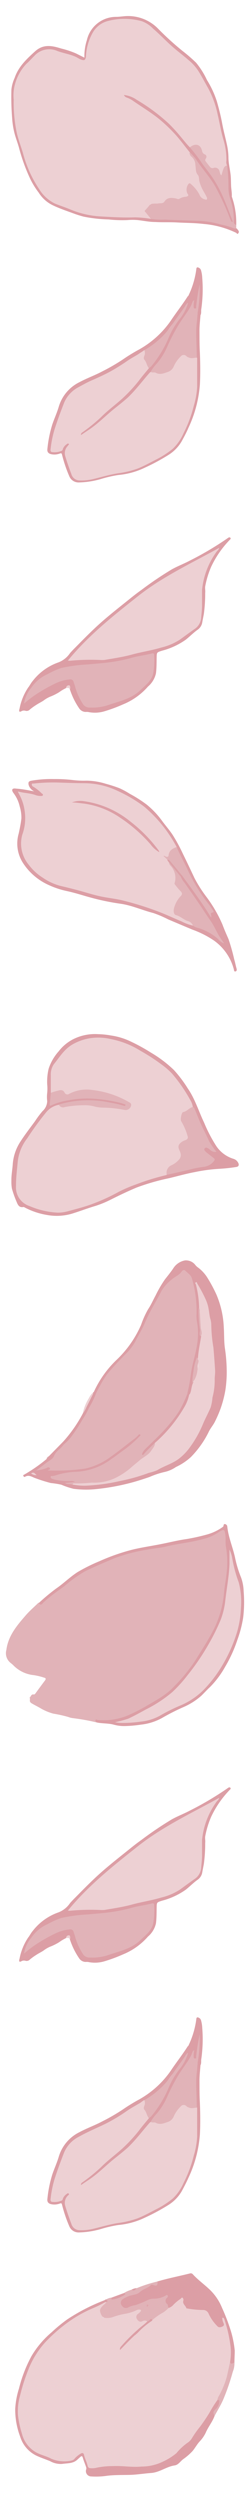 <svg xmlns="http://www.w3.org/2000/svg" viewBox="0 0 50 500"><defs><style>.a{fill:#e1b3b8;}.b{fill:#dc9ea5;}.c{fill:#edd0d3;}.d{fill:#dca1a7;}.e{fill:#e1b4b9;}.f{fill:#db9da4;}.g{fill:#db9ca3;}.h{fill:#dfa5ac;}</style></defs><path class="a" d="M47.25,45v.63a.51.51,0,0,1-.62.13,28.26,28.26,0,0,0-9.39-1.53c-2,0-3.89-.14-5.84-.17a2.63,2.63,0,0,1-1.21-.18,10.2,10.2,0,0,1-1.13-1.24c-.25-.26-.18-.51,0-.78A2.54,2.54,0,0,1,31.5,40.6a1.76,1.76,0,0,0,1.59-.67A1.7,1.7,0,0,1,35,39.57c.83.22,1.49-.27,2.23-.36.27,0,.2-.28.09-.44-.44-.65-.13-1.23.17-1.8s.51-.47.86-.15a7.3,7.3,0,0,1,1.84,2.32,1.08,1.08,0,0,0,.19.31c.23.19.55.41.78.26s0-.47-.14-.66a9.14,9.14,0,0,1-1.5-3.78c-.68-.79-.41-1.82-.68-2.72a2.19,2.19,0,0,0-.59-1.07.92.92,0,0,1-.33-1c.38-.14.51.21.67.4a14.81,14.81,0,0,1,1.35,1.7c.72,1.09,1.55,2.11,2.34,3.15a17.89,17.89,0,0,1,1.42,2.33A38.65,38.65,0,0,1,46,43.19a38.21,38.21,0,0,0-3-6.6,17.62,17.62,0,0,0-1.29-1.9,17.24,17.24,0,0,1-1.43-2,24.28,24.28,0,0,0-2-2.55,1.1,1.1,0,0,1-.38-.76,1.4,1.4,0,0,1,2.55.29,2.09,2.09,0,0,0,.71,1.06.71.71,0,0,1,.22.84,1.56,1.56,0,0,0,1.44,1.72c.74,0,1,.19,1.42,1.24a2.14,2.14,0,0,1,.45-1.17c.19-.29.43-.52.81-.28a8,8,0,0,1,.33,2.51,15.83,15.83,0,0,0,.68,5.21A9.56,9.56,0,0,1,47,44,1.59,1.59,0,0,0,47.25,45Z"/><path class="b" d="M30.19,43.78a13.5,13.5,0,0,0,2.84.14c1.33.08,2.66.11,4,.16l2.34.08a17.36,17.36,0,0,1,4.8.75,13.13,13.13,0,0,1,2.6.76c.12.07.32,0,.48,0s.27.25.39.39a.45.45,0,0,1,0,.62c-.18.21-.28,0-.4-.11a18.45,18.45,0,0,0-6.42-1.77c-1.8-.22-3.62-.21-5.42-.31-1.45-.08-2.92,0-4.37-.09-1.16,0-2.31-.25-3.47-.38a11,11,0,0,0-2.07,0,24.84,24.84,0,0,1-3.76-.13,28.88,28.88,0,0,1-5-.56c-.64-.17-1.28-.37-1.91-.6-1.43-.53-2.86-1-4.25-1.67a6.8,6.8,0,0,1-2.82-2.52,16.31,16.31,0,0,1-1.66-2.67,36.57,36.57,0,0,1-2.21-6c-.27-1.11-.72-2.18-1-3.29a16,16,0,0,1-.45-2.9,53.06,53.06,0,0,1-.15-5.78,7.41,7.41,0,0,1,.64-2.3C3.68,13.33,5.33,11.8,7,10.28s3.41-1.15,5.23-.58a18.23,18.23,0,0,1,3,1l1.65.83a10.42,10.42,0,0,1,.49-3.49,6,6,0,0,1,5.8-4.67c.58,0,1.15-.08,1.72-.13a8.37,8.37,0,0,1,6.81,2.58,57.86,57.86,0,0,0,4.78,4.35,32.55,32.55,0,0,1,2.74,2.37A15.92,15.92,0,0,1,41.39,16a19.06,19.06,0,0,1,2,4.33c.41,1.45.78,2.91,1.05,4.38s.65,2.83.95,4.24a12.48,12.48,0,0,1,.3,2.51c0,1.24.33,2.44.45,3.66.06.69.05,1.37.08,2.06s.19,1.41.14,2.13A15.84,15.84,0,0,1,47.25,45c-.28-.12-.5-.26-.48-.63A13.67,13.67,0,0,0,46,39.61a7.3,7.3,0,0,1-.31-2.06,32.12,32.12,0,0,0-.27-4.49c-.31-.15-.28-.44-.28-.7a20.78,20.78,0,0,0-.8-5.08c-.48-1.82-.86-3.68-1.24-5.53a15.63,15.63,0,0,0-1.46-3.82c-.59-1.19-1.28-2.33-1.95-3.47a9.68,9.68,0,0,0-2.56-2.77,78.39,78.39,0,0,1-6.43-5.78,7,7,0,0,0-5.68-2,19.2,19.2,0,0,0-3,.3,5.47,5.47,0,0,0-4,4,12.58,12.58,0,0,0-.59,3.11c0,.64-.46.9-1.07.69-.32-.11-.59-.32-.89-.45A33.58,33.58,0,0,0,10.27,10a2.79,2.79,0,0,0-2.19.45,7.36,7.36,0,0,0-1.72,1.43c-.34.38-.73.73-1.08,1.11A8.41,8.41,0,0,0,3,18.15a33.73,33.73,0,0,0,.1,5.22,31.7,31.7,0,0,0,1.4,6.17c.56,2,1.38,4,2.13,5.91a5.25,5.25,0,0,0,.71,1.24c.91,1.27,1.6,2.77,3.1,3.5a26.26,26.26,0,0,0,7.78,2.7,36,36,0,0,0,7.26.41,17.6,17.6,0,0,1,3.9.24A1.86,1.86,0,0,1,30.19,43.78Z"/><path class="c" d="M30.19,43.78A21.27,21.27,0,0,0,27,43.47c-2.33.09-4.65-.06-7-.19a18.27,18.27,0,0,1-5.86-1.36c-1-.42-2.09-.78-3.12-1.19a7.64,7.64,0,0,1-3.19-2.91,23.83,23.83,0,0,1-3.26-7.28c-.41-1.34-.91-2.64-1.22-4a29.41,29.41,0,0,1-.61-6.62A8.4,8.4,0,0,1,3,16.83a9.63,9.63,0,0,1,2.27-4.06c.56-.48,1-1,1.58-1.57a4,4,0,0,1,4.63-1c1.19.44,2.46.63,3.63,1.15.38.17.7.42,1.08.56.7.25.89.12,1-.6a10.61,10.61,0,0,1,1.32-4.71,4.91,4.91,0,0,1,2.92-2.36,13,13,0,0,1,6.93,0,6,6,0,0,1,2.26,1.49C31.85,6.78,33,8,34.23,9.11S36.55,11,37.69,12a9.36,9.36,0,0,1,2.13,2.44c.62,1,1.19,2.11,1.79,3.16a19.35,19.35,0,0,1,1.92,5.3c.42,1.72.67,3.48,1.2,5.18a13.69,13.69,0,0,1,.55,4.09,1.58,1.58,0,0,0,.12.91c-.61.26-.61.26-1.12,2-.28-.22-.28-.55-.38-.82a.89.89,0,0,0-1.19-.67.62.62,0,0,1-.68-.17c-.32-.4-.64-.8-.94-1.22-.11-.17,0-.35.08-.52a.5.5,0,0,0-.24-.81.9.9,0,0,1-.51-.66c-.31-1.46-1.47-1.59-2.5-.7-.21.06-.3-.09-.4-.22-.86-1-1.73-2.06-2.62-3.07A25.53,25.53,0,0,0,30,21.94c-.89-.61-1.75-1.25-2.69-1.78a6.8,6.8,0,0,0-2.29-1,35.75,35.75,0,0,1,5.38,3.37,28.25,28.25,0,0,1,6.07,5.84c.41.52.87,1,1.23,1.56.1.15.28.26.21.48a1.08,1.08,0,0,0,.39.94A2.13,2.13,0,0,1,39.07,33c.13.69,0,1.42.51,2,.25.3.21.83.29,1.24a8.16,8.16,0,0,0,1,2.29c.17.31.34.61.49.93a.42.42,0,0,1,0,.42c-.12.15-.26,0-.39,0a1.52,1.52,0,0,1-1.1-1,7.45,7.45,0,0,0-1.76-2.13c-.14-.13-.25-.1-.38,0a1.87,1.87,0,0,0-.27,1.92c.38.46.16.59-.28.68a2.77,2.77,0,0,0-1.28.39c-.24.18-.49,0-.72-.05-.87-.15-1.71-.28-2.31.65-.29.44-.88.25-1.32.37a5.15,5.15,0,0,1-.56,0c-.34.05-.88,0-1,.22a12.48,12.48,0,0,1-1,1.16c-.13.19.08.3.18.42Z"/><path class="b" d="M37.93,30.44c-1-1.23-1.93-2.53-3-3.69a32.22,32.22,0,0,0-3.05-2.9c-1.71-1.4-3.62-2.52-5.42-3.79a5.68,5.68,0,0,0-1.16-.57.87.87,0,0,1-.51-.49,5.5,5.5,0,0,1,2.61,1,36.85,36.85,0,0,1,6.37,4.74,33.87,33.87,0,0,1,2.48,2.74c.55.66,1.08,1.34,1.68,1.95a32.35,32.35,0,0,1,2.13,2.73c.81,1.26,1.8,2.36,2.61,3.61a26.2,26.2,0,0,1,2.24,4.34c.58,1.39,1.11,2.8,1.66,4.22-.25.1-.33-.05-.41-.24-.4-1-.78-2-1.23-3-.54-1.2-1.12-2.39-1.74-3.55-1.11-2.07-2.76-3.75-4-5.71A12.17,12.17,0,0,0,37.93,30.44Z"/><path class="b" d="M40.1,63c-.08,1.14-.23,2.28-.2,3.42,0,1.4,0,2.8.08,4.2.08,2.09.11,4.2,0,6.28a24.59,24.59,0,0,1-2.28,8.64c-.42,1-.89,1.85-1.38,2.75A7.87,7.87,0,0,1,33.67,91,40.4,40.4,0,0,1,29,93.52,15.39,15.39,0,0,1,23.67,95a25.4,25.4,0,0,0-3.28.74,17,17,0,0,1-4.61.75,2,2,0,0,1-1.92-1.23A27.37,27.37,0,0,1,12.42,91c-.09-.32-.14-.42-.46-.29a3.07,3.07,0,0,1-1.62.15c-.58-.1-.93-.4-.87-1a24.41,24.41,0,0,1,1-5c.4-1.17.92-2.3,1.27-3.48a8,8,0,0,1,4.14-4.94c1.5-.81,3.1-1.37,4.59-2.17a39.14,39.14,0,0,0,4.21-2.45c.89-.62,1.8-1.17,2.73-1.7a19,19,0,0,0,6.76-6c1.1-1.66,2.35-3.23,3.41-4.91.62.27.71.53.37,1a1,1,0,0,1-.37.4,1.47,1.47,0,0,0-.53.6c-1.07,1.63-2.24,3.2-3.41,4.77a15.3,15.3,0,0,1-4.86,4.11,29.94,29.94,0,0,1-2.74,1.72c-1.39.94-2.8,1.86-4.27,2.67-1.15.63-2.36,1.13-3.55,1.66a26.25,26.25,0,0,0-3.33,1.83,5.94,5.94,0,0,0-2.27,3.19,48.42,48.42,0,0,0-1.78,5.12,27.73,27.73,0,0,0-.61,3.12c-.08.64.15.87.77.76s1.28-.2,1.56-.94a1.3,1.3,0,0,1,.7-.68.38.38,0,0,1,.47,0,.3.3,0,0,1,0,.45A2.44,2.44,0,0,0,13.44,92c.31.83.58,1.69.89,2.53a1.78,1.78,0,0,0,2.17,1.4,17.39,17.39,0,0,0,3.72-.74,29.63,29.63,0,0,1,4-.83,15.87,15.87,0,0,0,5.39-1.83A33.34,33.34,0,0,0,34,89.9a5.45,5.45,0,0,0,1.34-1.37,24.59,24.59,0,0,0,3.28-7.71,18.6,18.6,0,0,0,.63-5.56c0-1.25,0-2.5,0-3.74,0-1.89-.16-3.78-.09-5.67a17.12,17.12,0,0,1,.32-3C39.73,62.63,39.91,62.84,40.1,63Z"/><path class="b" d="M37.51,60.66c.66-.71.66-.71.1-1.38a17.43,17.43,0,0,0,1.62-5.21c.05-.24,0-.62.3-.6a.86.86,0,0,1,.7.68,6.44,6.44,0,0,1,.22,1.44,28.14,28.14,0,0,1-.19,6.22c-.07.4.05.83-.16,1.22l-.6-.25c-.15-.13-.11-.3-.08-.47.3-1.71.36-3.45.47-4.7,0,.6-.21,1.66-.38,2.73-.06.37-.09.74-.13,1.11,0,.2-.07.39-.31.4a.39.39,0,0,1-.43-.36,2.25,2.25,0,0,1,0-1.06,13.16,13.16,0,0,1-2.16,3.8A27.17,27.17,0,0,0,34,68.79a21.66,21.66,0,0,1-3.73,5.62c-.8.82-1.53,1.7-2.24,2.59a27.64,27.64,0,0,1-4.71,4.59c-1.18.92-2.28,1.93-3.4,2.91s-2.13,1.59-3.21,2.36c-.17.12-.4.35-.58.06s.1-.42.27-.55c.69-.54,1.36-1.09,2.05-1.62,1.27-1,2.31-2.15,3.54-3.14a32,32,0,0,0,4.55-4.23c1.08-1.26,2.12-2.55,3.2-3.81a16.15,16.15,0,0,0,3.23-4.77c.28-.71.77-1.34,1-2a19,19,0,0,1,2.29-3.67C36.79,62.34,37,61.4,37.51,60.66Z"/><path class="c" d="M29.78,73.65c-.68.83-1.38,1.64-2,2.48a31.32,31.32,0,0,1-3.27,3.54c-1.42,1.29-3,2.44-4.33,3.79a35.4,35.4,0,0,1-3.68,3,.56.56,0,0,0-.31.56c.65-.45,1.25-.84,1.85-1.25,1.61-1.12,3-2.52,4.49-3.76,1-.81,2-1.58,3-2.47,1.58-1.5,2.87-3.25,4.3-4.88.12-.13.2-.25.39-.27a3.64,3.64,0,0,1,1.34.17,2.92,2.92,0,0,0,3.05-1.21,7.76,7.76,0,0,1,1.4-2,1,1,0,0,1,1.48-.15,1.81,1.81,0,0,0,1.24.29c.24,0,.49-.12.7.09,0,1.92,0,3.83,0,5.75a16.11,16.11,0,0,1-.67,3.83,26,26,0,0,1-2.06,5.51,9.5,9.5,0,0,1-2.15,3.09,17.86,17.86,0,0,1-3.21,2.09c-1.26.64-2.49,1.34-3.82,1.87a18.62,18.62,0,0,1-3.95.94c-1.61.26-3.16.72-4.74,1.11a10.25,10.25,0,0,1-3,.32,1.73,1.73,0,0,1-1.56-1.29c-.44-1.15-.84-2.32-1.2-3.5a2.06,2.06,0,0,1,.54-2.17c.09-.09.29-.17.13-.35s-.28,0-.39.06a2.16,2.16,0,0,0-.7.77c-.12.21-.07.53-.45.6a3.48,3.48,0,0,1-1.86.2c-.21-.08-.26-.24-.23-.5a21.42,21.42,0,0,1,.9-4.35c.55-1.68,1.16-3.34,1.81-5a6.24,6.24,0,0,1,2.93-3.15c1.4-.79,2.86-1.44,4.31-2.11a32.59,32.59,0,0,0,5.22-3c.9-.63,1.86-1.14,2.8-1.7a7.81,7.81,0,0,1,.75-.53c.36.06.32.38.27.57a3.53,3.53,0,0,0,.59,2.47C29.72,73.26,29.85,73.43,29.78,73.65Z"/><path class="a" d="M39.36,71.53c-.5,0-1,.23-1.52,0a1.34,1.34,0,0,1-.53-.27.74.74,0,0,0-1.14,0,6.41,6.41,0,0,0-1.41,2,1.94,1.94,0,0,1-1.16,1.12c-.82.27-1.6.65-2.47.16-.29-.15-.7.09-1-.2a9.77,9.77,0,0,1,1.3-1.71,13.52,13.52,0,0,0,2-3.24,36.05,36.05,0,0,1,2.18-4.24c.72-1.23,1.64-2.37,2.37-3.61a6.5,6.5,0,0,0,.49-1.07.59.59,0,0,1,.39-.43,3.67,3.67,0,0,0-.12,1.26c0,.2,0,.4.29.4s.19-.23.2-.38a42,42,0,0,1,.7-4.45,26.14,26.14,0,0,1-.44,5.86c0,1.07-.22,2.12-.24,3.2C39.22,67.83,39.35,69.68,39.36,71.53Z"/><path class="a" d="M29.78,73.65c-.43-.51-.46-1.22-.91-1.72-.18-.21-.1-.51,0-.78a1.41,1.41,0,0,0,0-1.12,16.91,16.91,0,0,0,5.76-5.4c.89-1.31,1.86-2.57,2.73-3.9.06-.08.11-.19.24-.07A9.52,9.52,0,0,1,35.78,64,16.78,16.78,0,0,0,33.54,68a23.06,23.06,0,0,1-3.3,5.28A5.87,5.87,0,0,1,29.78,73.65Z"/><path class="b" d="M13.22,137.61a8.87,8.87,0,0,0-1.36.81,10.77,10.77,0,0,1-1.86.93,6.1,6.1,0,0,0-1.3.77c-.4.27-.87.49-1.29.76a12.81,12.81,0,0,0-1.41,1,.91.91,0,0,1-.82.3,1.14,1.14,0,0,0-.78,0c-.8.5-.54-.28-.49-.45a11.44,11.44,0,0,1,1.7-4.19c.33-.41.56-.92.91-1.32a11.16,11.16,0,0,1,5.24-3.77A5,5,0,0,0,14,130.63c.5-.58,1.05-1.11,1.59-1.66,1.69-1.72,3.39-3.43,5.22-5,1.51-1.3,3.06-2.53,4.61-3.77.93-.75,1.85-1.5,2.82-2.18a69.71,69.71,0,0,1,6.11-4.14c1.16-.65,2.42-1.12,3.6-1.75a62.1,62.1,0,0,0,7.53-4.46c.19-.15.42-.31.6-.11s-.1.36-.23.52a19.64,19.64,0,0,0-3.62,5.29,18.26,18.26,0,0,0-1.19,3.92c-.06.43.06.87,0,1.29a31.19,31.19,0,0,1-.25,4.09c-.1.61-.24,1.22-.34,1.83a2.24,2.24,0,0,1-1,1.5c-.8.59-1.5,1.3-2.27,1.92a14.54,14.54,0,0,1-4.77,2.22c-1.06.34-1.06.31-1.08,1.41s0,2.09-.14,3.13a4.84,4.84,0,0,1-1.59,2.63,13.27,13.27,0,0,1-5,3.57,30.85,30.85,0,0,1-3.58,1.34,6.69,6.69,0,0,1-3.44.17,4.18,4.18,0,0,0-.5,0,1.61,1.61,0,0,1-1.26-.74,14.66,14.66,0,0,1-1.87-3.86C13.7,137.18,13.7,137.18,13.22,137.61Z"/><path class="c" d="M13.22,137.61a.53.53,0,0,1,.57-.55c.3,0,.22.45.3.7A1.16,1.16,0,0,0,13.22,137.61Z"/><path class="c" d="M13.58,132.11c4.09-5,9-8.9,14-12.86s10.74-6.62,16.27-9.69c-.08.4-.47.62-.68,1A15.48,15.48,0,0,0,40.41,118c0,1,0,2,0,3,0,.85-.1,1.7-.18,2.54A2.92,2.92,0,0,1,39,125.74c-1,.7-2,1.45-3.06,2.21a11.93,11.93,0,0,1-3.69,1.56c-1.94.59-3.94.87-5.89,1.41-1.8.49-3.65.76-5.48,1.07a5.79,5.79,0,0,1-.93,0,43.66,43.66,0,0,0-5.94.16A1.63,1.63,0,0,1,13.58,132.11Z"/><path class="a" d="M4.82,140.72a6.2,6.2,0,0,1,1.44-3.17,7.64,7.64,0,0,1,3.27-2.73,17,17,0,0,1,2.75-1.23,32.07,32.07,0,0,1,5.41-.71c1.4-.15,2.81-.23,4.2-.42a31.62,31.62,0,0,0,4.53-.92c1.31-.38,2.67-.49,4-.86.2-.06.39,0,.4.24a15.73,15.73,0,0,1-.19,3.82c-.35,1.44-1.53,2.29-2.53,3.27-1.87,1.81-4.32,2.25-6.63,3.06a9.83,9.83,0,0,1-3.39.44,1.59,1.59,0,0,1-1.6-.87,12.25,12.25,0,0,1-1.43-3.2c-.07-.39-.26-.73-.34-1.11a.66.66,0,0,0-.8-.44,8.2,8.2,0,0,0-2.8.78,34,34,0,0,0-3.49,1.94A22.63,22.63,0,0,0,4.82,140.72Z"/><path class="b" d="M6.84,158.27A2.12,2.12,0,0,1,5.73,157c-.12-.57,0-.77.61-.87a23.09,23.09,0,0,1,4.46-.32,29.63,29.63,0,0,1,3.52.17,18.67,18.67,0,0,0,3,.15,13.33,13.33,0,0,1,3.82.62,27.7,27.7,0,0,1,2.8.91,16.55,16.55,0,0,1,2,1.09,26.42,26.42,0,0,1,3.4,2.17,17.18,17.18,0,0,1,3,3.15c.72,1,1.51,1.88,2.18,2.89a33.24,33.24,0,0,1,2.06,3.8c.79,1.61,1.56,3.24,2.32,4.86a26.86,26.86,0,0,0,2.42,3.8,27,27,0,0,1,3.18,5.51c.37,1,.78,1.93,1.2,2.88a39.48,39.48,0,0,1,1.15,4.09c.18.56.27,1.15.44,1.72.09.3.11.6-.2.67s-.28-.28-.34-.48a10.29,10.29,0,0,0-4-5.73,19.3,19.3,0,0,0-4.2-2.13c-1.64-.68-3.28-1.38-4.91-2.07a21.8,21.8,0,0,0-3-1.28c-2.22-.57-4.33-1.55-6.6-1.86a47.43,47.43,0,0,1-5.69-1.17c-1.66-.44-3.3-1-5-1.36a17.33,17.33,0,0,1-3.92-1.35,11.93,11.93,0,0,1-4.92-4.4,7.17,7.17,0,0,1-.78-5.72c.22-1,.43-2,.55-3.08a7.62,7.62,0,0,0-.34-2.36,6.94,6.94,0,0,0-1.26-2.71c-.45-.63-.26-1,.52-.87C4.52,157.81,5.68,158.06,6.84,158.27Z"/><path class="c" d="M38.59,185.13a10,10,0,0,1-2.31-.86c-1.37-.56-2.71-1.2-4.09-1.75a61.52,61.52,0,0,0-7.49-2.39c-1.53-.39-3.12-.53-4.67-.87s-3.09-.85-4.64-1.26c-1.14-.3-2.27-.58-3.41-.85a11.5,11.5,0,0,1-3.5-1.66,10.33,10.33,0,0,1-2.7-2.5,6.63,6.63,0,0,1-1.32-6.06,9.68,9.68,0,0,0,.48-4.69,9.53,9.53,0,0,0-1.1-3.38,4.13,4.13,0,0,1-.26-.57c1.19.33,2.33.32,3.42.69a3,3,0,0,0,1.26.21c.13,0,.32,0,.32-.23s-.14-.18-.22-.26a8.46,8.46,0,0,0-1.86-1.45.46.46,0,0,1-.13-.39c0-.21.21-.14.35-.15a35,35,0,0,1,4.7-.21c1.81.06,3.64.13,5.46.14a15.66,15.66,0,0,1,6.71,1.57,28.3,28.3,0,0,1,5.26,3.13,27.6,27.6,0,0,1,6.49,8.08c-.13.2-.37.26-.56.37a1.69,1.69,0,0,0-.91,1.18c-.06.46-.3.63-.73.48a3.29,3.29,0,0,1,.41.42,2.77,2.77,0,0,1,.31.56,1.79,1.79,0,0,0,.37.71,3.81,3.81,0,0,1,.89,3.29.53.53,0,0,0,.09.53c.33.34.55.77.91,1.1.53.48.56.83.07,1.38a4.92,4.92,0,0,0-1.2,2.29c-.17.79,0,1,.71,1.34s1.63.89,2.46,1.32C38.43,184.53,38.69,184.75,38.59,185.13Z"/><path class="a" d="M38.59,185.13a1.49,1.49,0,0,0-1.09-.94c-.82-.29-1.44-.95-2.31-1.17-.48-.12-.59-.92-.28-1.72a5.37,5.37,0,0,1,1.16-2c.48-.46.4-.74-.1-1.21a13.54,13.54,0,0,1-1-1.22c-.11-.13-.06-.26,0-.41a3.55,3.55,0,0,0-.86-3.31,1.11,1.11,0,0,1-.33-.78.23.23,0,0,1,.28.07,15.41,15.41,0,0,1,2.08,2.8,3.6,3.6,0,0,0,.73,1.26c1,1.42,2,2.87,3,4.32.76,1.12,1.48,2.27,2.27,3.38.66.94,1.09,2,1.69,3,.29.47.61.92,1,1.48a2.6,2.6,0,0,1-1.21-.87,10.54,10.54,0,0,0-4-2.22A2.48,2.48,0,0,1,38.59,185.13Z"/><path class="a" d="M33.47,171.92l-.75-.7.07-.09c.15.07.3.16.46.22s.44,0,.46-.22c.07-1,.77-1.44,1.63-1.71.62,1.53,1.48,3,2.16,4.46a33.77,33.77,0,0,0,4.27,7c.31.39.57.81.85,1.23.11.17.25.32-.14.4-.6.11-.08.57-.26,1-1.82-3-3.88-5.73-5.88-8.5a1.42,1.42,0,0,1-.63-.56A23.62,23.62,0,0,0,33.47,171.92Z"/><path class="d" d="M33.47,171.92c.32,0,.48.22.65.42.75.89,1.48,1.79,2.22,2.69a.44.44,0,0,0-.25.25l-2-2.48a1.18,1.18,0,0,0-.38-.39C33.65,172.24,33.46,172.13,33.47,171.92Z"/><path class="b" d="M31.87,170.44a5.52,5.52,0,0,1-1.76-1.57A30.33,30.33,0,0,0,24,163.52a16.85,16.85,0,0,0-7.16-2.8c-.81-.08-1.63-.23-2.46-.23a4.61,4.61,0,0,1,2.35-.26,18.86,18.86,0,0,1,9.42,4.14,29,29,0,0,1,5.62,5.78S31.8,170.26,31.87,170.44Z"/><path class="b" d="M19.6,206.83a9.69,9.69,0,0,0-4.94,1,8.65,8.65,0,0,0-2.93,2.44,9.79,9.79,0,0,0-2,3.46,11.22,11.22,0,0,0-.29,3.16,8.57,8.57,0,0,1,0,1.68,6.59,6.59,0,0,0,0,1.66,2.81,2.81,0,0,1-.94,2,18.85,18.85,0,0,0-1.49,2c-1,1.37-2,2.65-2.92,4.08a9.57,9.57,0,0,0-1.54,4.49c-.07,1.13-.3,2.24-.27,3.38a7.4,7.4,0,0,0,.11,1.57,20.85,20.85,0,0,0,.9,2.55c.25.62.51,1.29,1.42,1.1.08,0,.19.07.28.12A14.56,14.56,0,0,0,9.43,243a10.76,10.76,0,0,0,5.36-.39c1.44-.46,2.86-1,4.29-1.42A20.51,20.51,0,0,0,22,240c1.75-.88,3.51-1.73,5.32-2.49a44.31,44.31,0,0,1,6.54-1.88c1.7-.41,3.38-.89,5.1-1.21a33.55,33.55,0,0,1,5.11-.67,31.71,31.71,0,0,0,3.22-.36c.45-.07.57-.42.35-.83a1.57,1.57,0,0,0-1-.81,6.41,6.41,0,0,1-3.35-2.49,29.23,29.23,0,0,1-2.47-4.74c-1.09-2.27-1.81-4.73-3.26-6.83A25,25,0,0,0,34.78,214a24.51,24.51,0,0,0-4.6-3.48,36.51,36.51,0,0,0-3.87-2.14,13.63,13.63,0,0,0-4.15-1.29A15.94,15.94,0,0,0,19.6,206.83Z"/><path class="c" d="M38.57,221.41a3.8,3.8,0,0,0-.57-1.5,31,31,0,0,0-3.59-5.19,15.1,15.1,0,0,0-2.18-1.88,37.61,37.61,0,0,0-4.12-2.67,17.29,17.29,0,0,0-5.87-2.34,11,11,0,0,0-4.46-.15A10.35,10.35,0,0,0,14.31,209c-1.58,1-2.45,2.51-3.56,3.87a3.7,3.7,0,0,0-.59,2.24c0,1.15,0,2.31,0,3.47a2.11,2.11,0,0,0,1.31-.2,1.09,1.09,0,0,1,1.38.33.77.77,0,0,0,1,.22,10.2,10.2,0,0,1,7.47-.14,18.17,18.17,0,0,1,4.08,1.68c.29.18.69.29.56.77a.89.89,0,0,1-1,.59c-.9-.16-1.81-.23-2.71-.36-.62-.09-1.25,0-1.86-.13a20.56,20.56,0,0,0-5.75-.32,7.5,7.5,0,0,0-1.17.17,2,2,0,0,1-1.67-.24,4.23,4.23,0,0,0-2.5,1.43,58.36,58.36,0,0,0-3.85,5.28,9.23,9.23,0,0,0-1.91,4.72c-.14,1.61-.35,3.2-.34,4.82a3.91,3.91,0,0,0,2.68,4,16.26,16.26,0,0,0,5.65,1.33,7.7,7.7,0,0,0,2.12-.3c1.69-.46,3.41-.89,5-1.51a38.42,38.42,0,0,0,5.09-2.35,28.15,28.15,0,0,1,3.39-1.46A47.33,47.33,0,0,1,33.33,235c0-1.22.87-1.78,1.84-2.24a2,2,0,0,0,1-2.21c-.06-.22-.09-.45-.16-.67a1.05,1.05,0,0,1,.59-1.47c.18-.09.38-.15.57-.25a.8.8,0,0,0,.46-1.08,15.26,15.26,0,0,0-1.16-2.81,1.39,1.39,0,0,1,.7-1.88A4.82,4.82,0,0,0,38.57,221.41Z"/><path class="a" d="M38.57,221.41c-.74.14-1.16.87-1.94,1-.34.06-.61,1.56-.38,1.85a12.06,12.06,0,0,1,1.28,3c.15.35-.08.66-.5.79a2.44,2.44,0,0,0-1,.6c-.74.73-.05,1.38.08,2a1.33,1.33,0,0,1-.22,1.17,4.61,4.61,0,0,1-1.7,1.28,1.61,1.61,0,0,0-.82,1.87l3.3-.75c.58-.14,1.16-.27,1.73-.42a20.91,20.91,0,0,1,2.34-.43,2.94,2.94,0,0,0,2.14-1.29c.14-.22,0-.33-.13-.46l-1.36-1.06a3.05,3.05,0,0,1-.44-.44.32.32,0,0,1,0-.45.35.35,0,0,1,.45-.1,1.93,1.93,0,0,1,.49.27,1.46,1.46,0,0,0,1.41.52,15.65,15.65,0,0,1-1.49-2.13c-.49-1.16-1.1-2.26-1.62-3.41s-.89-2.19-1.37-3.27C38.73,221.5,38.64,221.46,38.57,221.41Z"/><path class="a" d="M11.77,220.91a.9.9,0,0,0,1.18.5,21,21,0,0,1,3.78-.36,7.11,7.11,0,0,1,2.32.29,8,8,0,0,0,1.83.19,23.92,23.92,0,0,1,4.05.46,1.12,1.12,0,0,0,1.29-.88.53.53,0,0,0-.3-.61A18.76,18.76,0,0,0,18.48,218a7.53,7.53,0,0,0-4.63.76.61.61,0,0,1-.94-.25c-.3-.6-.85-.53-1.29-.38a12.27,12.27,0,0,0-1.46.44c-.07.75-.12,1.51-.22,2.27,0,.36.08.35.33.23a12.86,12.86,0,0,1,3.37-1,19.84,19.84,0,0,1,5.91-.26,30.38,30.38,0,0,1,4.56.78c.26.07.51.17.77.25s.25.09.18.24-.19.11-.31.07a20.56,20.56,0,0,0-2.77-.64A20.66,20.66,0,0,0,11.77,220.91Z"/><path class="e" d="M9.31,291.81c.29-.1.6-.18.5-.6C9.56,291.34,9.33,291.48,9.31,291.81Z"/><path class="b" d="M12.66,288.3l-2.85,2.91a2.39,2.39,0,0,1-.5.6,31.31,31.31,0,0,1-4.45,3.1c-.1.06-.26.09-.2.25s.2.29.34.2c.82-.5,1.47.1,2.17.31a30.43,30.43,0,0,0,3,.94,17.1,17.1,0,0,1,2.09.33,15.54,15.54,0,0,0,2.44.82,19.23,19.23,0,0,0,4.22.09,44.14,44.14,0,0,0,6.66-1.14c1.46-.36,2.89-.82,4.32-1.31a16.54,16.54,0,0,1,3-1,6.47,6.47,0,0,0,2.29-1,11.75,11.75,0,0,0,3-2,19.39,19.39,0,0,0,3.49-4.89c.36-.83,1-1.5,1.37-2.31a24.48,24.48,0,0,0,1.08-2.52,22.82,22.82,0,0,0,.94-3.61,23.87,23.87,0,0,0,.27-4.14,31.66,31.66,0,0,0-.37-4.36c-.18-1.36-.12-2.71-.21-4.06a18.64,18.64,0,0,0-1.48-6.61,29.34,29.34,0,0,0-1.86-3.45,7.52,7.52,0,0,0-1.75-1.9,2.71,2.71,0,0,1-.67-.64,2.37,2.37,0,0,0-2-.83,3.52,3.52,0,0,0-2.39,1.66c-.51.74-1.06,1.42-1.61,2.12a23.47,23.47,0,0,0-1.88,3.23c-.5.91-.9,1.87-1.49,2.74a18,18,0,0,0-1.4,3.1,21.43,21.43,0,0,1-4.87,7,20.72,20.72,0,0,0-4.62,6.51c-.06.31.12.42.39.45a3.6,3.6,0,0,0,.91-1.52,20.92,20.92,0,0,1,4.06-5.32,26.87,26.87,0,0,0,2.11-2.29,20.64,20.64,0,0,0,2.58-4.45c.71-1.65,1.61-3.18,2.44-4.76.26-.5.53-1,.76-1.49a9.58,9.58,0,0,1,3.39-3.75,7.17,7.17,0,0,0,1-.78c.42-.42.54-.35,1,0a4.33,4.33,0,0,1,1.33,2.8,18.52,18.52,0,0,1,.51,4.81,27.69,27.69,0,0,0,.28,4,20.52,20.52,0,0,1-.42,4.07,13.56,13.56,0,0,1-.52,2.18,39.81,39.81,0,0,0-.82,4.72c-.1.54-.43,1.05-.28,1.64a.42.42,0,0,0,.44.16.55.55,0,0,0,.31-.49,13.82,13.82,0,0,1,.45-1.82,25.6,25.6,0,0,1,1-5.21,38.92,38.92,0,0,0,.59-4.16c0-1.82-.41-3.61-.29-5.44a26.38,26.38,0,0,0-.62-5c.91,1.72,2,3.25,2.26,5.15.25,1.55.45,3.08.57,4.65s.41,3.16.53,4.75c.11,1.42.17,2.84.14,4.28,0,1.7-.47,3.34-.65,5a5.46,5.46,0,0,1-.73,1.84c-.54,1-.88,2.14-1.4,3.17a21.81,21.81,0,0,1-3,4.76,11.49,11.49,0,0,1-4.38,2.83c-.51.21-.92.58-1.43.75-1.28.41-2.54.9-3.85,1.25a51.19,51.19,0,0,1-7.68,1.54,14.79,14.79,0,0,1-5,0c-.42-.18-.87,0-1.19-.14a4.17,4.17,0,0,0,1.15-.05c.16,0,.37,0,.38-.25s-.22-.27-.4-.28a11.42,11.42,0,0,0-1.31,0,11,11,0,0,1-2.28-.3c-.19,0-.41-.06-.52-.3a18.89,18.89,0,0,1,5-.94,10.07,10.07,0,0,0,4.71-1.25,34.42,34.42,0,0,0,7.55-5.53,2.61,2.61,0,0,0,.41-.47c.08-.12.15-.26,0-.39a.33.33,0,0,0-.41,0,2.09,2.09,0,0,0-.29.23,54,54,0,0,1-7.16,5.26,11.38,11.38,0,0,1-5.41,1.49c-1.2,0-2.4.15-3.6.12-.45,0-.9-.23-1.41.15,0,0,0-.17.05-.1s0,0,.06,0a.29.29,0,0,0,.11-.43.48.48,0,0,0-.61-.16,16.9,16.9,0,0,1-1.62.49c.79-.62,1.61-1.19,2.37-1.83a3.11,3.11,0,0,0,1-1.19c.17-.45.64-.69,1-1a2.41,2.41,0,0,0,.76-1A.53.53,0,0,0,12.66,288.3Z"/><path class="f" d="M12.66,288.3l.13.52c.31.07.45-.17.61-.34a19.6,19.6,0,0,0,2.51-3.36c.55-1,1.18-1.89,1.72-2.86.12-.21.3-.41.18-.68a.63.63,0,0,0-.52-.17c-.45.32-.51.86-.74,1.31A27.63,27.63,0,0,1,12.66,288.3Z"/><path class="g" d="M17.28,281.46a.82.82,0,0,0,.5.13h.06a5.41,5.41,0,0,0,1.3-2.75.84.84,0,0,1-.38-.41l-.11,0c-.38.77-.81,1.52-1.19,2.3C17.36,281,17.17,281.19,17.28,281.46Z"/><path class="c" d="M17.28,281.46l1.17-2.35a1.1,1.1,0,0,0,.2-.63,3.18,3.18,0,0,0-.85,1.11,9.26,9.26,0,0,0-1.25,3.13A6.08,6.08,0,0,0,17.28,281.46Z"/><path class="a" d="M19.14,278.85a17.47,17.47,0,0,1-1.36,2.74,16.68,16.68,0,0,1-1.38,2.48A29.28,29.28,0,0,1,14.51,287a8.91,8.91,0,0,1-1.72,1.86,8.58,8.58,0,0,1-.86.95,3.66,3.66,0,0,0-1.14,1.39c-.2.59-.92.91-1.45,1.31s-1.3,1-2.11,1.59a8.1,8.1,0,0,0,1.88-.41c.14,0,.26-.14.39-.19s.4-.06.48.15-.11.27-.27.32-.13.08-.19.11a39.27,39.27,0,0,0,7.51-.36,13.3,13.3,0,0,0,5.19-2.42c1.55-1.09,3-2.29,4.54-3.45a5.5,5.5,0,0,0,.91-.83c.09-.12.24-.23.37-.09s0,.22-.11.31a22.28,22.28,0,0,1-3.33,2.88c-.78.56-1.54,1.16-2.35,1.7a12.64,12.64,0,0,1-7,2.53,15.44,15.44,0,0,0-4.25.76,4.68,4.68,0,0,1-.54.1c-.11,0-.29-.06-.32.1a.36.36,0,0,0,.2.42,5.83,5.83,0,0,0,.71.22,12.7,12.7,0,0,0,3.14.26,1.17,1.17,0,0,1,.8.18l-2,.2c.48.38,1.06.12,1.52.36,1.06-.05,2.13-.21,3.19-.19a26.74,26.74,0,0,0,3.58-.31,8.86,8.86,0,0,0,2.89-1.26,18.48,18.48,0,0,0,3.25-2.54,19.39,19.39,0,0,1,1.65-1.21,5.75,5.75,0,0,0,1.82-2,.81.81,0,0,0,.14-.76c-.24-.23-.37,0-.5.14a25.78,25.78,0,0,0-1.89,1.88,1.84,1.84,0,0,1,.58-.82q1.8-1.72,3.51-3.52a19.94,19.94,0,0,0,4.47-6.59,1.83,1.83,0,0,0,.24-1,30.9,30.9,0,0,0,.67-3.45c.29-2.62,1.29-5.11,1.46-7.75a12.74,12.74,0,0,0-.19-3.32,5.67,5.67,0,0,1-.07-1.36,23.75,23.75,0,0,0-.91-7.16c-.18-.71-.87-1.12-1.38-1.63-.21-.22-.57,0-.7.22-.5.74-1.35,1-2,1.6a8.41,8.41,0,0,0-2,2.23c-1.07,2.13-2.39,4.14-3.31,6.35-.57,1.37-1.36,2.6-2,3.9a11.25,11.25,0,0,1-2,2.53c-1.24,1.27-2.47,2.55-3.6,3.92A21.3,21.3,0,0,0,20,277.17,15.72,15.72,0,0,0,19.14,278.85Z"/><path class="c" d="M31,288.57c0,.66-.44,1.08-.76,1.57-.56.87-1.52,1.25-2.27,1.89-.6.52-1.23,1-1.81,1.53a14.58,14.58,0,0,1-3.2,2.09,9.91,9.91,0,0,1-4.6.87,28.44,28.44,0,0,1-3.57.16c-.16,0-.22.09-.23.23a11.46,11.46,0,0,0,3.09.2,36.59,36.59,0,0,0,6.26-.89,36.3,36.3,0,0,0,5.87-1.65,10.54,10.54,0,0,0,1.65-.52c1.39-.86,3-1.29,4.32-2.28a10.79,10.79,0,0,0,2-2,22.42,22.42,0,0,0,2.92-5.15c.44-1,1-2.07,1.45-3.1a8.78,8.78,0,0,0,.37-2,13.14,13.14,0,0,0,.45-3.65c0-.6.12-1.22.08-1.84-.1-1.51-.2-3-.34-4.54a29.39,29.39,0,0,1-.42-4.39,4.69,4.69,0,0,0-.22-1.43c-.15-.56-.19-1.17-.3-1.76a7.58,7.58,0,0,0-.59-2,28.56,28.56,0,0,0-1.72-3.23c-.06-.1,0-.34-.26-.21s-.08.24,0,.38a20.14,20.14,0,0,1,.65,4.76,3,3,0,0,1,.13,1.46c0,1.13.26,2.24.28,3.37,0,.26-.06.52,0,.79-.2,1.37-.51,2.72-.62,4.11-.07.64,0,1.29,0,1.94a10.22,10.22,0,0,1-1,3.3c-.35.7-.3,1.52-.64,2.23-.32.27-.28.68-.43,1A18.79,18.79,0,0,1,34.18,285a42.33,42.33,0,0,1-3,3.16C31.09,288.26,30.94,288.36,31,288.57Z"/><path class="f" d="M31,288.57a28.55,28.55,0,0,0,5.78-7,8.12,8.12,0,0,0,1.07-2.74l-.36-.12a25.38,25.38,0,0,1-1.65,3.5,25.92,25.92,0,0,1-2.19,2.9c-1.43,1.69-3.07,3.18-4.63,4.74a2.55,2.55,0,0,0-.56.82c0,.09-.1.2,0,.28s.22,0,.29-.11A27,27,0,0,1,31,288.57Z"/><path class="a" d="M38.47,276.61a4.87,4.87,0,0,0,1-2.46c.14-.53,0-1.11.19-1.65s-.27-.73-.24-1.13a9.8,9.8,0,0,0-.73,2.91A12.14,12.14,0,0,0,38.47,276.61Z"/><path class="a" d="M40.08,267.26c.51-.52.14-1.12.09-1.64-.1-1.13-.14-2.26-.21-3.39,0-.23,0-.46-.25-.59A24.39,24.39,0,0,0,40,266C40,266.42,39.79,266.86,40.08,267.26Z"/><path class="c" d="M6.22,294.68a1.45,1.45,0,0,0,1.14.34C7,294.86,6.86,294.25,6.22,294.68Z"/><path class="a" d="M19.3,344.48a42.88,42.88,0,0,0-4.79-.86,3.59,3.59,0,0,1-.84-.22,26,26,0,0,0-3-.67,10.48,10.48,0,0,1-2.43-1c-.62-.38-1.29-.69-1.92-1.07s-.17-.8-.41-1.14c.3-.18.3-.75.86-.62.11,0,.24-.1.33-.23.62-.86,1.24-1.7,1.87-2.54.27-.34.22-.53-.21-.62a12.44,12.44,0,0,0-2-.48A6.62,6.62,0,0,1,2.61,333c-.15-.14-.31-.27-.47-.4A2.46,2.46,0,0,1,1.27,330c.36-2.82,2.09-4.87,3.84-6.89.79-.92,1.72-1.72,2.59-2.57a.63.63,0,0,0,.74-.13c1.58-1.51,3.44-2.66,5.13-4l1-.83A23.55,23.55,0,0,1,20,312.6a42.76,42.76,0,0,1,4.75-1.84,51.55,51.55,0,0,1,6.14-1.3c1.21-.21,2.42-.41,3.61-.66,1.59-.33,3.2-.5,4.77-.87a12,12,0,0,0,4.21-1.62,2.7,2.7,0,0,1,.72-.36c.56-.18.75-.09.85.5a4.66,4.66,0,0,1,.13,1.49,3.54,3.54,0,0,0,.07,1.17,25.34,25.34,0,0,1-.17,7.87,49.44,49.44,0,0,1-.9,5.4A20,20,0,0,1,42.3,327a59,59,0,0,1-3.5,5.74,24.46,24.46,0,0,1-7.9,7.71c-1.71,1-3.41,1.94-5.2,2.79a12.25,12.25,0,0,1-5.89.95C19.53,344.14,19.3,344.12,19.3,344.48Z"/><path class="b" d="M19.3,344.48c-.06-.16-.32-.27-.2-.48s.32,0,.49,0a12.68,12.68,0,0,0,6-.92A38,38,0,0,0,29,341.36c2-1.2,4.09-2.24,5.68-3.93A34,34,0,0,0,39,332.19c1.32-2.13,2.69-4.22,3.81-6.45a20.07,20.07,0,0,0,2-7.25c.12-1.35.41-2.69.52-4a18,18,0,0,0-.13-5.07c-.17-.83,0-1.68-.14-2.52-.14-1-.25-1.1-1.15-.57a10.58,10.58,0,0,1-2.51,1.27,38.91,38.91,0,0,1-4.12.93c-1.38.24-2.76.45-4.12.79-1.15.28-2.36.34-3.53.58a34.23,34.23,0,0,0-6.67,1.72c-2,.84-4,1.69-5.95,2.64a26.94,26.94,0,0,0-4.11,2.95c-1.28.95-2.61,1.85-3.8,2.92a7.81,7.81,0,0,0-.59.56c-.31.37-.54.29-.74-.1a39.08,39.08,0,0,1,3.51-2.92c1.46-1,2.74-2.3,4.25-3.26a34.39,34.39,0,0,1,4.34-2.16,40.83,40.83,0,0,1,6.45-2.28c1.95-.49,3.94-.76,5.91-1.16,1.69-.33,3.37-.76,5.08-1a39.84,39.84,0,0,0,4.2-.94,9.86,9.86,0,0,0,3-1.45c.08-.06.19-.16.19-.23,0-.23.09-.4.29-.38a.56.56,0,0,1,.47.52c.23,2.19,1.14,4.2,1.58,6.33a22.88,22.88,0,0,0,1.19,3.88,8.84,8.84,0,0,1,.5,2.71,26.24,26.24,0,0,1-.09,5.24A23.64,23.64,0,0,1,47.47,328,27.46,27.46,0,0,1,45,333.41a18.5,18.5,0,0,1-3,4c-.61.56-1.17,1.2-1.78,1.78a13.48,13.48,0,0,1-3.6,2.26,43.61,43.61,0,0,0-4.2,2.14,11.19,11.19,0,0,1-4.25,1.34,25,25,0,0,1-3.1.28,7.7,7.7,0,0,1-2.26-.26C21.66,344.62,20.45,344.74,19.3,344.48Z"/><path class="c" d="M23,344.44a23,23,0,0,0,2.66-.71c1.22-.57,2.39-1.22,3.56-1.86a26.64,26.64,0,0,0,5.25-3.46,27.48,27.48,0,0,0,3-3.32,46.61,46.61,0,0,0,4.32-6.37,41.39,41.39,0,0,0,2.37-4.82,15.47,15.47,0,0,0,.91-3.9c.28-2.41.74-4.8.83-7.23,0-.92,0-1.84,0-2.85a6.56,6.56,0,0,1,.52,1.57,26.7,26.7,0,0,0,1.33,5,15.34,15.34,0,0,1,.43,5.22,19.62,19.62,0,0,1-.82,4.86A30.12,30.12,0,0,1,43.21,335a26.2,26.2,0,0,1-2.58,3.07A14.61,14.61,0,0,1,36,341.13a34.84,34.84,0,0,0-4,2,9.85,9.85,0,0,1-3.81,1.19,25.83,25.83,0,0,1-3.62.27A7,7,0,0,1,23,344.44Z"/><path class="b" d="M13.22,387.61a8.87,8.87,0,0,0-1.36.81,10.77,10.77,0,0,1-1.86.93,6.1,6.1,0,0,0-1.3.77c-.4.27-.87.49-1.29.76a12.81,12.81,0,0,0-1.41,1,.91.91,0,0,1-.82.3,1.14,1.14,0,0,0-.78,0c-.8.5-.54-.28-.49-.45a11.44,11.44,0,0,1,1.7-4.19c.33-.41.56-.92.91-1.32a11.16,11.16,0,0,1,5.24-3.77A5,5,0,0,0,14,380.63c.5-.58,1.05-1.11,1.59-1.66,1.69-1.72,3.39-3.43,5.22-5,1.51-1.3,3.06-2.53,4.61-3.77.93-.75,1.85-1.5,2.82-2.18a69.71,69.71,0,0,1,6.11-4.14c1.16-.65,2.42-1.12,3.6-1.75a62.1,62.1,0,0,0,7.53-4.46c.19-.15.42-.31.6-.11s-.1.36-.23.52a19.64,19.64,0,0,0-3.62,5.29,18.26,18.26,0,0,0-1.19,3.92c-.06.43.06.87,0,1.29a31.19,31.19,0,0,1-.25,4.09c-.1.61-.24,1.22-.34,1.83a2.24,2.24,0,0,1-1,1.5c-.8.59-1.5,1.3-2.27,1.92a14.54,14.54,0,0,1-4.77,2.22c-1.06.34-1.06.31-1.08,1.41s0,2.09-.14,3.13a4.84,4.84,0,0,1-1.59,2.63,13.27,13.27,0,0,1-5,3.57,30.85,30.85,0,0,1-3.58,1.34,6.69,6.69,0,0,1-3.44.17,4.18,4.18,0,0,0-.5,0,1.61,1.61,0,0,1-1.26-.74,14.66,14.66,0,0,1-1.87-3.86C13.7,387.18,13.7,387.18,13.22,387.61Z"/><path class="c" d="M13.22,387.61a.53.53,0,0,1,.57-.55c.3,0,.22.45.3.7A1.16,1.16,0,0,0,13.22,387.61Z"/><path class="c" d="M13.58,382.11c4.09-5,9-8.9,14-12.86s10.74-6.62,16.27-9.69c-.08.4-.47.62-.68,1A15.48,15.48,0,0,0,40.41,368c0,1,0,2,0,3,0,.85-.1,1.7-.18,2.54A2.92,2.92,0,0,1,39,375.74c-1,.7-2,1.45-3.06,2.21a11.93,11.93,0,0,1-3.69,1.56c-1.94.59-3.94.87-5.89,1.41-1.8.49-3.65.76-5.48,1.07a5.79,5.79,0,0,1-.93,0,43.66,43.66,0,0,0-5.94.16A1.63,1.63,0,0,1,13.58,382.11Z"/><path class="a" d="M4.82,390.72a6.2,6.2,0,0,1,1.44-3.17,7.64,7.64,0,0,1,3.27-2.73,17,17,0,0,1,2.75-1.23,32.07,32.07,0,0,1,5.41-.71c1.4-.15,2.81-.23,4.2-.42a31.62,31.62,0,0,0,4.53-.92c1.31-.38,2.67-.49,4-.86.2-.06.39,0,.4.24a15.73,15.73,0,0,1-.19,3.82c-.35,1.44-1.53,2.29-2.53,3.27-1.87,1.81-4.32,2.25-6.63,3.06a9.83,9.83,0,0,1-3.39.44,1.59,1.59,0,0,1-1.6-.87,12.25,12.25,0,0,1-1.43-3.2c-.07-.39-.26-.73-.34-1.11a.66.66,0,0,0-.8-.44,8.2,8.2,0,0,0-2.8.78,34,34,0,0,0-3.49,1.94A22.63,22.63,0,0,0,4.82,390.72Z"/><path class="b" d="M40.1,413c-.08,1.14-.23,2.28-.2,3.42,0,1.4,0,2.8.08,4.2.08,2.09.11,4.2,0,6.28a24.59,24.59,0,0,1-2.28,8.64c-.42.95-.89,1.85-1.38,2.75A7.87,7.87,0,0,1,33.67,441,40.4,40.4,0,0,1,29,443.52,15.39,15.39,0,0,1,23.67,445a25.4,25.4,0,0,0-3.28.74,17,17,0,0,1-4.61.75,2,2,0,0,1-1.92-1.23A27.37,27.37,0,0,1,12.42,441c-.09-.32-.14-.42-.46-.29a3.07,3.07,0,0,1-1.62.15c-.58-.1-.93-.4-.87-1a24.41,24.41,0,0,1,1-5c.4-1.17.92-2.3,1.27-3.48a8,8,0,0,1,4.14-4.94c1.5-.81,3.1-1.37,4.59-2.17a39.14,39.14,0,0,0,4.21-2.45c.89-.62,1.8-1.17,2.73-1.7a19,19,0,0,0,6.76-6c1.1-1.66,2.35-3.23,3.41-4.91.62.27.71.53.37,1a1,1,0,0,1-.37.4,1.47,1.47,0,0,0-.53.6c-1.07,1.63-2.24,3.2-3.41,4.77a15.3,15.3,0,0,1-4.86,4.11,29.94,29.94,0,0,1-2.74,1.72c-1.39.94-2.8,1.86-4.27,2.67-1.15.63-2.36,1.13-3.55,1.66a26.25,26.25,0,0,0-3.33,1.83,5.94,5.94,0,0,0-2.27,3.19,48.42,48.42,0,0,0-1.78,5.12,27.73,27.73,0,0,0-.61,3.12c-.08.64.15.87.77.76s1.28-.2,1.56-.94a1.3,1.3,0,0,1,.7-.68.38.38,0,0,1,.47,0,.3.3,0,0,1,0,.45,2.44,2.44,0,0,0-.28,2.85c.31.83.58,1.69.89,2.53a1.78,1.78,0,0,0,2.17,1.4,17.39,17.39,0,0,0,3.72-.74,29.63,29.63,0,0,1,4-.83,15.87,15.87,0,0,0,5.39-1.83A33.34,33.34,0,0,0,34,439.9a5.45,5.45,0,0,0,1.34-1.37,24.59,24.59,0,0,0,3.28-7.71,18.6,18.6,0,0,0,.63-5.56c0-1.25,0-2.5,0-3.74,0-1.89-.16-3.78-.09-5.67a17.12,17.12,0,0,1,.32-3C39.73,412.63,39.91,412.84,40.1,413Z"/><path class="b" d="M37.51,410.66c.66-.71.66-.71.1-1.38a17.43,17.43,0,0,0,1.62-5.21c.05-.24,0-.62.3-.6a.86.86,0,0,1,.7.68,6.44,6.44,0,0,1,.22,1.44,28.14,28.14,0,0,1-.19,6.22c-.07.4.05.83-.16,1.22l-.6-.25c-.15-.13-.11-.3-.08-.47.3-1.71.36-3.45.47-4.7,0,.6-.21,1.66-.38,2.73-.06.37-.09.74-.13,1.11,0,.2-.07.39-.31.4a.39.39,0,0,1-.43-.36,2.25,2.25,0,0,1,0-1.06,13.16,13.16,0,0,1-2.16,3.8A27.17,27.17,0,0,0,34,418.79a21.66,21.66,0,0,1-3.73,5.62c-.8.82-1.53,1.7-2.24,2.59a27.64,27.64,0,0,1-4.71,4.59c-1.18.92-2.28,1.93-3.4,2.91s-2.13,1.59-3.21,2.36c-.17.12-.4.35-.58.06s.1-.42.27-.55c.69-.54,1.36-1.09,2.05-1.62,1.27-.95,2.31-2.15,3.54-3.14a32,32,0,0,0,4.55-4.23c1.08-1.26,2.12-2.55,3.2-3.81a16.15,16.15,0,0,0,3.23-4.77c.28-.71.77-1.34,1-2a19,19,0,0,1,2.29-3.67C36.79,412.34,37,411.4,37.51,410.66Z"/><path class="c" d="M29.78,423.65c-.68.83-1.38,1.64-2,2.48a31.32,31.32,0,0,1-3.27,3.54c-1.42,1.29-3,2.44-4.33,3.79a35.4,35.4,0,0,1-3.68,3,.56.56,0,0,0-.31.56c.65-.45,1.25-.84,1.85-1.25,1.61-1.12,3-2.52,4.49-3.76,1-.81,2-1.58,3-2.47,1.58-1.5,2.87-3.25,4.3-4.88.12-.13.2-.25.39-.27a3.64,3.64,0,0,1,1.34.17,2.92,2.92,0,0,0,3.05-1.21,7.76,7.76,0,0,1,1.4-2.05,1,1,0,0,1,1.48-.15,1.81,1.81,0,0,0,1.24.29c.24,0,.49-.12.7.09,0,1.92,0,3.83,0,5.75a16.11,16.11,0,0,1-.67,3.83,26,26,0,0,1-2.06,5.51,9.5,9.5,0,0,1-2.15,3.09,17.86,17.86,0,0,1-3.21,2.09c-1.26.64-2.49,1.34-3.82,1.87a18.62,18.62,0,0,1-3.95.94c-1.61.26-3.16.72-4.74,1.11a10.25,10.25,0,0,1-3,.32,1.73,1.73,0,0,1-1.56-1.29c-.44-1.15-.84-2.32-1.2-3.5a2.06,2.06,0,0,1,.54-2.17c.09-.09.29-.17.13-.35s-.28,0-.39.06a2.16,2.16,0,0,0-.7.77c-.12.21-.07.53-.45.6a3.48,3.48,0,0,1-1.86.2c-.21-.08-.26-.24-.23-.5a21.42,21.42,0,0,1,.9-4.35c.55-1.68,1.16-3.34,1.81-5a6.24,6.24,0,0,1,2.93-3.15c1.4-.79,2.86-1.44,4.31-2.11a32.59,32.59,0,0,0,5.22-3c.9-.63,1.86-1.14,2.8-1.7a7.81,7.81,0,0,1,.75-.53c.36.06.32.38.27.57a3.53,3.53,0,0,0,.59,2.47C29.72,423.26,29.85,423.43,29.78,423.65Z"/><path class="a" d="M39.36,421.53c-.5,0-1,.23-1.52,0a1.34,1.34,0,0,1-.53-.27.74.74,0,0,0-1.14,0,6.41,6.41,0,0,0-1.41,2,1.94,1.94,0,0,1-1.16,1.12c-.82.27-1.6.65-2.47.16-.29-.15-.7.09-1-.2a9.77,9.77,0,0,1,1.3-1.71,13.52,13.52,0,0,0,2-3.24,36.05,36.05,0,0,1,2.18-4.24c.72-1.23,1.64-2.37,2.37-3.61a6.5,6.5,0,0,0,.49-1.07.59.59,0,0,1,.39-.43,3.67,3.67,0,0,0-.12,1.26c0,.2,0,.4.29.4s.19-.23.2-.38a42,42,0,0,1,.7-4.45,26.14,26.14,0,0,1-.44,5.86c0,1.07-.22,2.12-.24,3.2C39.22,417.83,39.35,419.68,39.36,421.53Z"/><path class="a" d="M29.78,423.65c-.43-.51-.46-1.22-.91-1.72-.18-.21-.1-.51,0-.78a1.41,1.41,0,0,0,0-1.12,16.91,16.91,0,0,0,5.76-5.4c.89-1.31,1.86-2.57,2.73-3.9.06-.08.11-.19.24-.07A9.52,9.52,0,0,1,35.78,414,16.78,16.78,0,0,0,33.54,418a23.06,23.06,0,0,1-3.3,5.28A5.87,5.87,0,0,1,29.78,423.65Z"/><path class="b" d="M31.45,456.3c2.16-.64,4.38-1.07,6.56-1.62a.54.54,0,0,1,.56.18c1,1.09,2.15,1.92,3.2,2.9a10.49,10.49,0,0,1,2.63,3.79,39.11,39.11,0,0,1,1.85,4.9,21.2,21.2,0,0,1,.7,3.65c0,.8-.06,1.58-.06,2.38-.41.48-.51.49-1,.06a4.6,4.6,0,0,1,.09-1.48,10.26,10.26,0,0,0-.13-2.65A24.63,24.63,0,0,0,44.8,464a1.1,1.1,0,0,0,.11.49c.15.39.27.74-.21,1a.94.94,0,0,1-1.29-.15,6.61,6.61,0,0,1-1.51-2A1.66,1.66,0,0,0,40,462.14a7.75,7.75,0,0,1-1.73-.12,1.74,1.74,0,0,1-1.67-1.91c0-.06,0-.12-.12-.25a8.13,8.13,0,0,0-1.6,1.27,1.44,1.44,0,0,1-1.06.58,1.81,1.81,0,0,1-.53-2.29s-.06-.07-.09-.05a7,7,0,0,1-2.63.63,7.27,7.27,0,0,0-2.44.86,3.4,3.4,0,0,1-1.05.38,3.59,3.59,0,0,0-1.35.41,1.18,1.18,0,0,1-1.54-.54,1,1,0,0,1,.49-1.52,5.43,5.43,0,0,1,2-.72,2.8,2.8,0,0,0,1.54-.77c.59-.55,1.42-.67,2-1.22a.3.3,0,0,1,.3-.05C31.05,457.11,31.29,456.78,31.45,456.3Z"/><path class="b" d="M42.91,483.2c-.44,1.21-1.29,2.2-1.79,3.4a6.89,6.89,0,0,1-1.25,1.76c-.51.58-.86,1.25-1.35,1.84a11.94,11.94,0,0,1-1.94,1.68c-.53.42-.94,1.1-1.63,1.2-1.66.24-3,1.39-4.73,1.52-1.44.1-2.88.35-4.33.38s-3,0-4.44.17a14.87,14.87,0,0,1-3.2.14,1.07,1.07,0,0,1-1-1.46.74.74,0,0,0-.05-.47c-.21-.61-.46-1.2-.64-1.81-.12-.4-.24-.39-.53-.13l-.54.49c-.87.84-2,.71-3.1.88a4.41,4.41,0,0,1-2.38-.56c-.93-.39-1.89-.69-2.8-1.13a6.27,6.27,0,0,1-3.17-3.75,15.32,15.32,0,0,1-1-5.55,16.46,16.46,0,0,1,.76-4.12,27.6,27.6,0,0,1,2.48-6.43,18.64,18.64,0,0,1,4.05-4.8,30.85,30.85,0,0,1,3.13-2.58,38.16,38.16,0,0,1,7.38-3.8c.13-.05.23-.19.39-.19.49.21.5.26.12.61-1.68.81-3.41,1.53-5,2.45A26.48,26.48,0,0,0,11,466.79a20.91,20.91,0,0,0-4,4.65,24.53,24.53,0,0,0-2.31,5.76,19.49,19.49,0,0,0-.91,4,12,12,0,0,0,.54,4.54c.18.53.31,1.08.48,1.61a5.32,5.32,0,0,0,3.05,3.27A31.58,31.58,0,0,0,11.38,492a7.75,7.75,0,0,0,3,0c.24,0,.39-.23.56-.38a5.72,5.72,0,0,1,1.1-.92c.58-.32.81-.25,1,.39s.43,1.21.62,1.82a.76.76,0,0,0,.93.59c1.14-.14,2.27-.26,3.41-.35a22.32,22.32,0,0,1,3.47.06,21.15,21.15,0,0,0,5.39-.33,10.68,10.68,0,0,0,3-1.34,8.38,8.38,0,0,0,2.55-2.23,14.59,14.59,0,0,1,1.2-1,23.88,23.88,0,0,0,1.79-2.44c.49-.65,1-1.28,1.46-2,.7-1.1,1.4-2.2,2.07-3.32a1.46,1.46,0,0,1,.63-.67c.34,0,.55.17.49.47-.09.46-.15,1-.5,1.29A1.48,1.48,0,0,0,42.91,483.2Z"/><path class="a" d="M21.35,460.39c.39-.27-.05-.35-.12-.51a3,3,0,0,1,1.12-.37c.1.07.18.2.31.17a4.92,4.92,0,0,0,2-.71.25.25,0,0,0,.08-.33,5.79,5.79,0,0,1,1.63-.72,1.16,1.16,0,0,0,1-.3,27.07,27.07,0,0,1,4.12-1.32c.08.81-.14,1-.93.67-.13-.05-.24-.06-.33,0-.63.67-1.58.81-2.25,1.44s-1.73.52-2.54.95a4.07,4.07,0,0,0-1,.57.88.88,0,0,0,0,1.28.91.91,0,0,0,1.22.26,4.28,4.28,0,0,1,1.37-.43,19.94,19.94,0,0,0,2.46-1,2.75,2.75,0,0,1,1.25-.31,4.6,4.6,0,0,0,2.41-.63c.11-.06.26-.21.38,0a.33.33,0,0,1-.07.41.8.8,0,0,0,0,1.32c.22.22.05.6.34.77.06.27-.16.36-.32.48-.94.78-2,1.33-3,2-.17-.12-.33-.2-.53,0a.6.6,0,0,1-.55.2,1.61,1.61,0,0,0-.92.06.92.92,0,0,1-1.14-.5.94.94,0,0,1,.15-1.2c.15-.17.42-.27.46-.69a13.89,13.89,0,0,1-2.27.73c-1.29.28-2.54.69-3.82,1a1.75,1.75,0,0,1-2-1.4,1.87,1.87,0,0,1,.83-1.52A4.9,4.9,0,0,1,21.35,460.39Z"/><path class="a" d="M42.91,483.2c-.38-.78-.27-.94.43-1.57a2.53,2.53,0,0,0,.54-1.4c0-.17-.17-.26-.35-.27-.21-.31,0-.56.11-.81a18.31,18.31,0,0,0,2.11-6.27c0-.17,0-.39.28-.4.28.51.57.1.86,0a4.4,4.4,0,0,1-.33,1.87,44.61,44.61,0,0,1-1.93,5.6C44.14,481.07,43.49,482.12,42.91,483.2Z"/><path class="b" d="M24.71,458.64c.11,0,.26,0,.32.11s-.06.18-.14.24a5.62,5.62,0,0,1-2.33.89c-.32.08-.32-.14-.21-.37Z"/><path class="b" d="M27.33,457.62c-.37.51-.66.6-1,.3A2.48,2.48,0,0,1,27.33,457.62Z"/><path class="c" d="M46,472.48c-.2.89-.39,1.79-.59,2.69a17.42,17.42,0,0,1-1.62,4,1.65,1.65,0,0,0-.29.81,25.55,25.55,0,0,0-1.59,2.53,34.07,34.07,0,0,1-1.9,2.83,20.48,20.48,0,0,0-1.63,2.31,2.84,2.84,0,0,1-.88.91,11.27,11.27,0,0,0-2.22,2.08,12.22,12.22,0,0,1-2.66,1.67,9.71,9.71,0,0,1-4.33,1c-1.88.19-3.74-.18-5.6-.09a16.07,16.07,0,0,0-3.31.31,3.65,3.65,0,0,1-1.09.12c-.33,0-.65,0-.78-.54-.17-.72-.53-1.39-.7-2.11-.1-.46-.35-.45-.66-.28a5.06,5.06,0,0,0-1.22,1,1,1,0,0,1-.67.4,6.68,6.68,0,0,1-4-.37c-1-.55-2.13-.75-3.13-1.33a5.94,5.94,0,0,1-2.74-3.68,19.62,19.62,0,0,1-.79-3.65A11.13,11.13,0,0,1,4,479.18a38.53,38.53,0,0,1,1.69-5.31A17.9,17.9,0,0,1,9,468.51a32,32,0,0,1,4.77-4.18,26,26,0,0,1,5.12-2.82,20.42,20.42,0,0,0,2-1,.88.88,0,0,1,.41-.1c-.4.54-1.07.84-1.28,1.55-.11.38.35,1.46.73,1.56a3.4,3.4,0,0,0,1.84-.11,13.46,13.46,0,0,1,2.55-.67,9.1,9.1,0,0,0,2.2-.71,1,1,0,0,1,.46-.12c.15,0,.32,0,.39.14s-.1.26-.18.37a2.3,2.3,0,0,1-.37.32.76.76,0,0,0-.24,1.09c.23.37.55.66,1.07.42a.85.85,0,0,1,.94,0c.06.24-.13.33-.27.44-1.32,1-2.46,2.21-3.68,3.34-.47.44-.79,1-1.25,1.47,1-1.2,2.27-2.21,3.4-3.32a23,23,0,0,1,2.33-2,.45.45,0,0,1,.46-.11,12.18,12.18,0,0,1,2.33-1.63,9.4,9.4,0,0,0,1-.85,2,2,0,0,0,.92-.6,9,9,0,0,1,1.47-1.23c.13-.09.23-.34.39-.21a.59.59,0,0,1,.18.51c-.26.7.38,1,.58,1.55,0,.13.22.07.33.11a19.15,19.15,0,0,0,3.12.28,1.15,1.15,0,0,1,1,.73,8.48,8.48,0,0,0,1.71,2.46c.31.38.68.29,1.07.1s.31-.44.17-.75a2.25,2.25,0,0,1-.21-1c.31,0,.37.2.44.4a28,28,0,0,1,1.22,5.42A11.63,11.63,0,0,1,46,472.48Z"/><path class="b" d="M30.45,464.12a14.77,14.77,0,0,0-2.79,2.32,7.65,7.65,0,0,1-.74.65C25.91,468,25,469,24,470a.79.79,0,0,1,.25-.75A33.64,33.64,0,0,1,27.48,466c.63-.62,1.39-1.08,2-1.73.26,0,.38-.23.55-.37S30.45,463.76,30.45,464.12Z"/><path class="h" d="M29.51,460.91c.1,0,.17.07.15.15s-.06.27-.22.26-.1-.11-.1-.19A.19.19,0,0,1,29.51,460.91Z"/></svg>